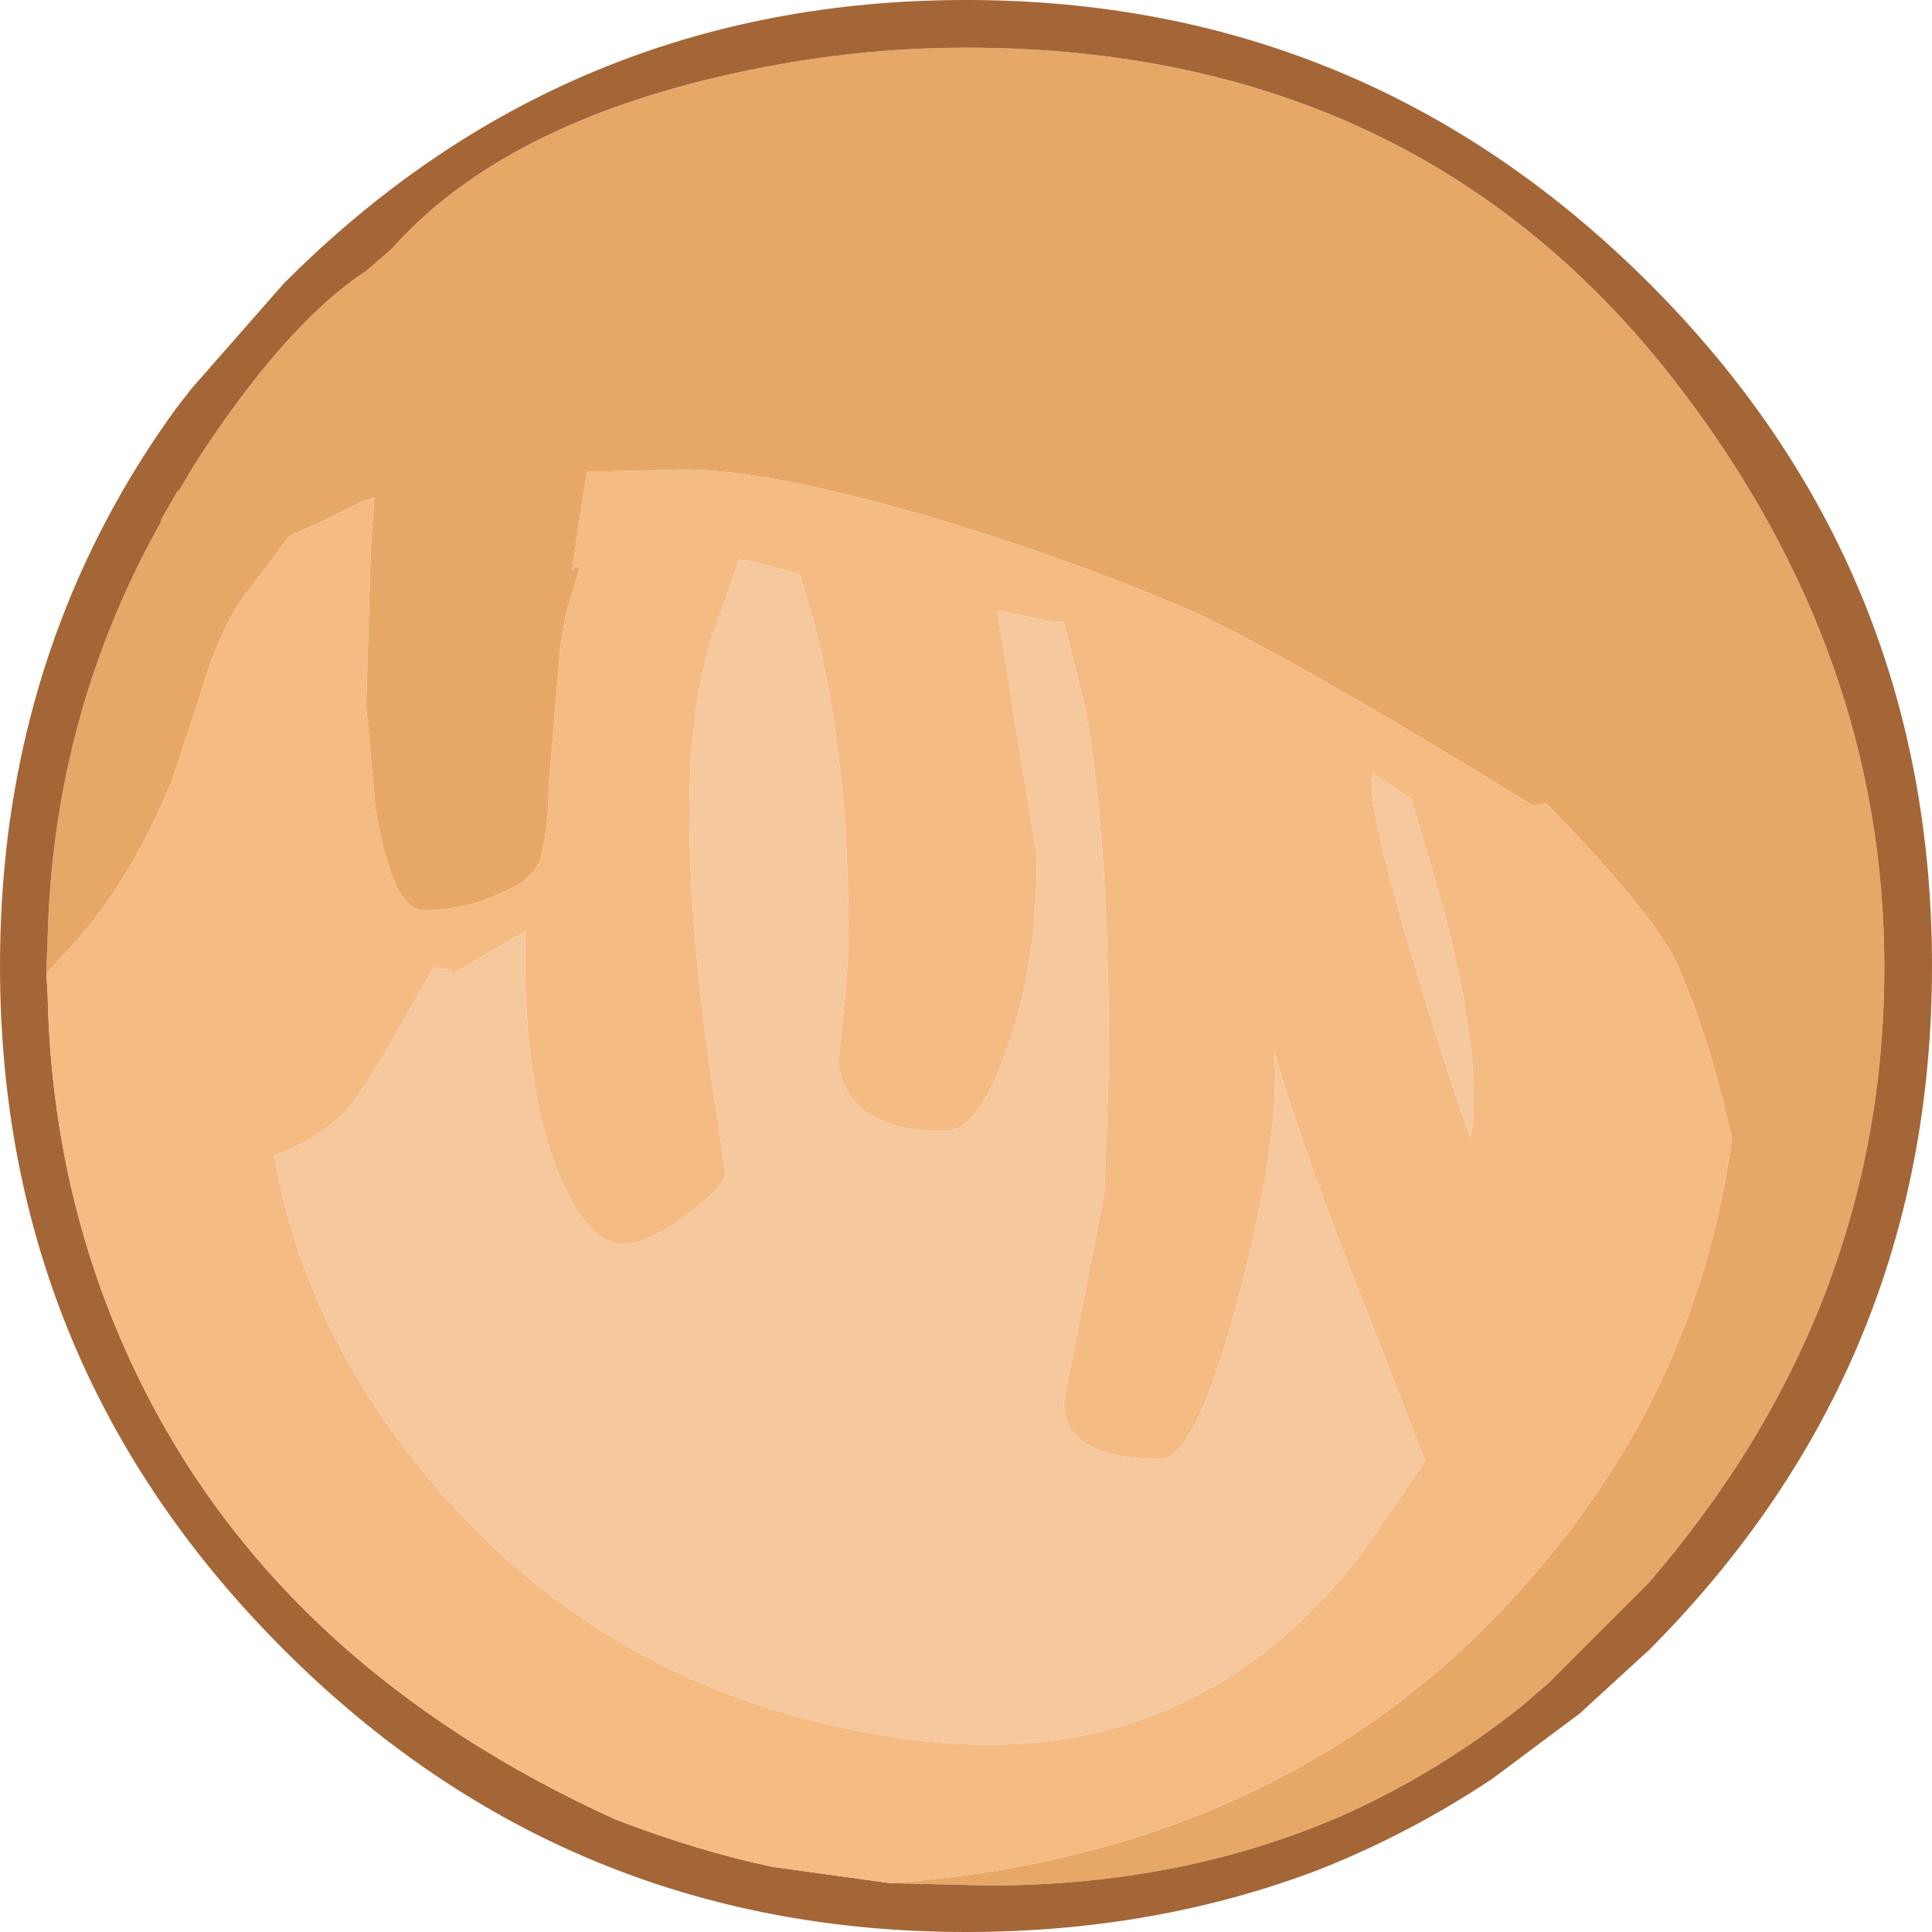 <?xml version="1.0" encoding="UTF-8" standalone="no"?>
<svg xmlns:ffdec="https://www.free-decompiler.com/flash" xmlns:xlink="http://www.w3.org/1999/xlink" ffdec:objectType="shape" height="83.1px" width="83.1px" xmlns="http://www.w3.org/2000/svg">
  <g transform="matrix(1.0, 0.0, 0.0, 1.0, 45.0, 55.05)">
    <path d="M-43.0 -13.15 L-43.0 -13.45 -42.95 -14.75 Q-42.7 -24.4 -38.05 -32.65 L-38.1 -32.65 -37.35 -33.95 -37.3 -33.95 -36.65 -35.05 Q-32.75 -41.1 -29.25 -43.4 L-28.15 -44.35 Q-23.75 -49.3 -14.9 -51.55 -9.15 -53.0 -3.45 -53.0 16.05 -53.0 27.2 -38.45 36.05 -26.9 36.05 -13.45 36.05 1.3 25.9 13.05 L21.65 17.3 20.5 18.3 Q16.8 21.25 12.6 23.1 5.75 26.05 -2.45 26.05 L-6.7 25.95 Q5.6 25.05 14.4 18.75 17.6 16.45 20.35 13.4 23.05 10.4 25.0 7.1 L25.6 6.05 Q28.6 0.45 29.5 -6.1 L29.3 -6.9 Q28.5 -10.4 27.2 -13.45 26.2 -15.7 21.5 -20.5 L20.95 -20.4 Q10.45 -26.85 6.3 -28.75 1.85 -30.7 -4.1 -32.55 -11.7 -34.85 -15.6 -34.85 L-19.75 -34.75 -20.0 -33.2 -20.4 -30.5 -20.25 -30.65 -20.05 -30.65 -20.65 -28.7 -20.9 -27.2 -21.4 -21.25 Q-21.4 -19.6 -21.7 -18.35 -21.8 -17.7 -22.45 -17.2 L-22.45 -17.15 Q-23.15 -16.75 -23.55 -16.6 -25.05 -15.9 -26.75 -15.9 -28.15 -15.9 -28.85 -20.3 L-29.25 -24.7 -29.05 -31.45 -28.9 -33.65 -29.4 -33.5 -31.2 -32.6 -32.55 -32.0 -34.7 -29.15 Q-35.65 -27.65 -36.35 -25.3 L-37.6 -21.5 Q-39.5 -16.8 -42.4 -13.85 L-43.0 -13.15" fill="#e7a867" fill-rule="evenodd" stroke="none"/>
    <path d="M-6.7 25.95 L-2.45 26.05 Q5.75 26.05 12.6 23.1 16.8 21.25 20.5 18.3 L21.65 17.3 25.9 13.05 Q36.05 1.3 36.05 -13.45 36.05 -26.9 27.2 -38.45 16.05 -53.0 -3.45 -53.0 -9.15 -53.0 -14.9 -51.55 -23.75 -49.3 -28.15 -44.35 L-29.25 -43.4 Q-32.75 -41.1 -36.65 -35.05 L-37.3 -33.95 -37.35 -33.95 -38.1 -32.65 -38.05 -32.65 Q-42.7 -24.4 -42.95 -14.75 L-43.0 -13.45 -43.0 -13.15 -42.95 -12.25 Q-42.75 -3.0 -38.7 4.9 -32.6 16.8 -18.55 23.2 -14.9 24.6 -11.75 25.25 L-6.7 25.95 M-3.45 -55.05 Q13.75 -55.05 25.95 -42.85 38.1 -30.7 38.1 -13.5 38.1 3.7 25.95 15.9 L22.95 18.65 19.2 21.45 Q15.6 23.85 11.65 25.4 4.65 28.05 -3.45 28.05 -20.65 28.05 -32.8 15.9 -45.0 3.7 -45.0 -13.5 -45.0 -16.4 -44.65 -19.2 -43.35 -29.3 -37.45 -37.45 L-36.75 -38.35 -32.8 -42.85 Q-20.65 -55.05 -3.45 -55.05" fill="#a46637" fill-rule="evenodd" stroke="none"/>
    <path d="M-43.0 -13.15 L-42.4 -13.85 Q-39.5 -16.8 -37.6 -21.5 L-36.35 -25.3 Q-35.65 -27.65 -34.7 -29.15 L-32.55 -32.0 -31.2 -32.6 -29.4 -33.5 -28.9 -33.65 -29.05 -31.45 -29.25 -24.7 -28.85 -20.3 Q-28.15 -15.9 -26.75 -15.9 -25.05 -15.9 -23.55 -16.6 -23.15 -16.75 -22.45 -17.15 L-22.45 -17.2 Q-21.8 -17.7 -21.7 -18.35 -21.4 -19.6 -21.4 -21.25 L-20.9 -27.2 -20.65 -28.7 -20.05 -30.65 -20.25 -30.65 -20.4 -30.5 -20.0 -33.2 -19.75 -34.75 -15.6 -34.85 Q-11.7 -34.85 -4.1 -32.55 1.85 -30.7 6.3 -28.75 10.45 -26.85 20.95 -20.4 L21.5 -20.5 Q26.2 -15.7 27.2 -13.45 28.5 -10.4 29.3 -6.9 L29.5 -6.1 Q28.6 0.45 25.6 6.05 L25.0 7.1 Q23.05 10.4 20.35 13.4 17.6 16.45 14.4 18.75 5.6 25.05 -6.7 25.95 L-11.75 25.25 Q-14.9 24.6 -18.55 23.2 -32.6 16.8 -38.7 4.9 -42.75 -3.0 -42.95 -12.25 L-43.0 -13.15 M-26.6 8.5 Q-18.9 17.7 -6.95 19.6 5.8 21.8 13.55 11.8 L16.3 7.8 14.25 2.5 Q11.05 -5.45 9.8 -9.85 10.1 -6.2 8.3 0.65 6.45 7.7 4.9 7.7 0.75 7.7 0.75 5.25 L1.55 1.15 2.5 -3.7 2.7 -9.2 Q2.7 -19.25 1.65 -24.7 L0.75 -28.3 0.3 -28.3 -2.1 -28.8 -1.5 -24.95 -0.4 -18.25 Q-0.4 -13.4 -1.75 -9.75 -2.95 -6.4 -4.35 -6.4 -8.6 -6.4 -8.95 -9.4 -8.5 -13.2 -8.5 -14.85 -8.5 -22.5 -10.0 -28.3 L-10.6 -30.35 -12.1 -30.75 -13.2 -31.0 -14.45 -27.45 Q-15.35 -24.3 -15.35 -20.1 -15.35 -15.6 -14.55 -9.7 L-13.8 -4.6 Q-13.8 -4.05 -15.4 -2.85 -17.1 -1.55 -18.2 -1.55 -19.75 -1.55 -21.05 -4.75 -22.55 -8.6 -22.4 -15.0 L-25.55 -13.15 -25.55 -13.3 -26.35 -13.45 -27.9 -10.7 Q-29.55 -7.8 -30.25 -7.15 -31.35 -6.05 -33.2 -5.35 -31.95 2.05 -26.6 8.5 M14.0 -21.3 Q14.0 -19.05 17.6 -7.95 L18.25 -6.1 Q18.85 -9.3 17.0 -16.25 L15.7 -20.7 14.05 -21.8 14.0 -21.3" fill="#f4bb83" fill-rule="evenodd" stroke="none"/>
    <path d="M14.0 -21.3 L14.05 -21.8 15.7 -20.7 17.0 -16.25 Q18.85 -9.3 18.25 -6.1 L17.6 -7.95 Q14.0 -19.05 14.0 -21.3 M-26.6 8.5 Q-31.95 2.05 -33.2 -5.35 -31.35 -6.05 -30.25 -7.15 -29.55 -7.8 -27.9 -10.7 L-26.35 -13.45 -25.55 -13.3 -25.55 -13.15 -22.4 -15.0 Q-22.55 -8.6 -21.05 -4.75 -19.75 -1.55 -18.2 -1.55 -17.1 -1.55 -15.4 -2.85 -13.8 -4.05 -13.8 -4.6 L-14.55 -9.7 Q-15.35 -15.6 -15.35 -20.1 -15.35 -24.3 -14.45 -27.45 L-13.2 -31.0 -12.1 -30.75 -10.6 -30.35 -10.0 -28.3 Q-8.5 -22.5 -8.5 -14.85 -8.5 -13.2 -8.95 -9.4 -8.6 -6.4 -4.35 -6.4 -2.95 -6.4 -1.75 -9.75 -0.4 -13.4 -0.4 -18.25 L-1.5 -24.95 -2.1 -28.8 0.3 -28.3 0.75 -28.3 1.65 -24.7 Q2.7 -19.25 2.7 -9.2 L2.5 -3.7 1.55 1.15 0.75 5.25 Q0.75 7.7 4.9 7.7 6.45 7.7 8.3 0.65 10.1 -6.2 9.8 -9.85 11.05 -5.45 14.25 2.5 L16.3 7.8 13.55 11.8 Q5.8 21.8 -6.95 19.6 -18.9 17.7 -26.6 8.5" fill="#f5c89d" fill-rule="evenodd" stroke="none"/>
  </g>
</svg>
